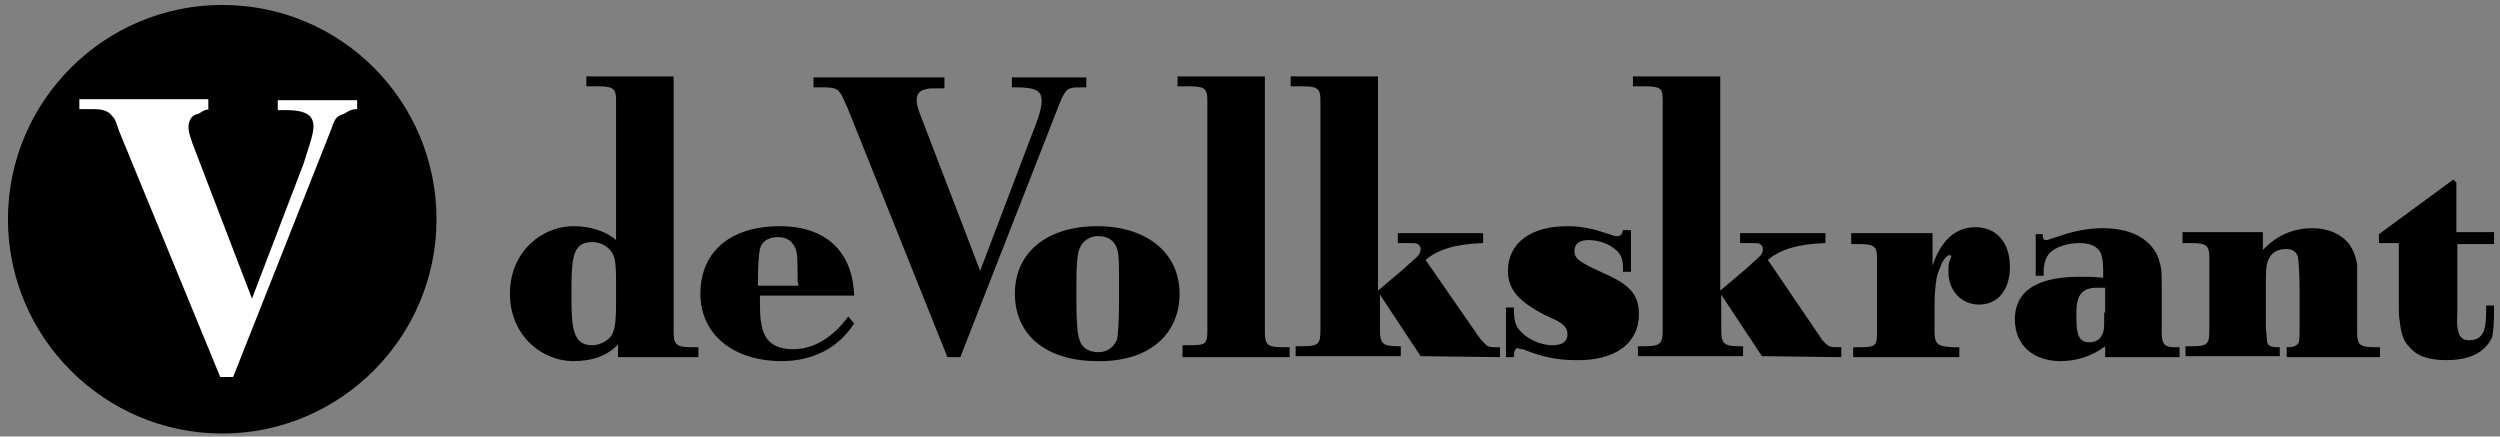 <svg xmlns="http://www.w3.org/2000/svg" width="252" height="44" viewBox="0 0 252 44"><rect x="0" y="0" width="252" height="44" fill="#808080" stroke="none"/><g fill="none" fill-rule="evenodd"><g fill="#000" fill-rule="nonzero"><path d="M62.1 30.6c0 2.3-.2 3-.7 3.5-.4.4-1.1.7-1.7.7-2 0-2.1-1.8-2.1-5.2 0-3.6.1-5.2 2.1-5.2.7 0 1.3.3 1.7.7.6.6.7 1.2.7 3.5v2zm8.3 5.4v-1h-.6c-1.6 0-1.9-.2-1.9-1.6V7.7h-8.8v1h1.1c1.6 0 1.9.2 1.9 1.4v14.1c-1-.9-2.6-1.4-4.3-1.4-3.2 0-6.4 2.6-6.4 6.8 0 4.2 3.2 6.8 6.4 6.8 2 0 3.5-.6 4.5-1.7V36h8.1zm10.1-7.2h-4.1v-.4c0-1.8.1-2.8.2-3.3.2-.8.9-1.2 1.8-1.2s1.5.4 1.8 1.2c.2.5.2 1.5.2 3.3l.1.4zm5.6 1.1c-.1-4.5-2.8-7.1-7.5-7.1-5 0-8 2.6-8 6.8 0 4.1 3.3 6.8 8.2 6.8 3.1 0 5.7-1.3 7.3-3.8l-.6-.7C84 34 82 35.2 80 35.2c-3.1 0-3.4-2-3.4-4.7v-.7h9.5v.1zM96.8 36l9.9-25.3c.5-1.3.8-1.7 1.2-1.8.3-.1.6-.1 1.4-.1h.2v-1H102v1h.2c2.2 0 2.8.3 2.8 1.4 0 .9-.6 2.4-1 3.4l-5.2 13.7-5.6-14.6c-.6-1.5-.8-2.1-.8-2.6 0-.6.3-1 .9-1.1.3-.1.5-.1 1.5-.1h.4V7.8H82v1h.8c1.2 0 1.6.1 1.9.6.2.2.4.8.7 1.4L95.5 36h1.3zm16-5.6c0 1.9-.1 3.3-.2 3.8-.3.8-1 1.3-1.9 1.3-1 0-1.7-.5-1.9-1.3-.2-.5-.3-1.9-.3-3.8v-1.8c0-1.9.1-3 .3-3.5.3-.8 1-1.3 1.9-1.3 1 0 1.7.5 1.9 1.3.2.5.2 1.6.2 3.5v1.8zm6.1-.8c0-4.1-3.3-6.8-8.3-6.8-5 0-8.3 2.6-8.3 6.8 0 4.2 3.2 6.8 8.3 6.8 5.1.1 8.3-2.6 8.3-6.8zm.3 6.4H130v-1h-.6c-1.6 0-1.9-.2-1.9-1.5V7.7h-8.8v1h1.1c1.6 0 1.9.2 1.9 1.4v23.3c0 1.3-.2 1.4-1.9 1.4h-.6V36zm32 0v-1h-.4c-.3 0-.5 0-.8-.1-.2-.1-.5-.4-.9-.9l-5.4-7.8c1.3-1.1 3.1-1.6 5.8-1.7v-1h-8.6v1h.8c.9 0 1 0 1.2.1.2.1.3.3.3.5 0 .3-.1.6-.6 1-.2.2-.8.7-1.1 1l-2.6 2.2V7.7h-8.8v1h1.1c1.6 0 1.9.2 1.9 1.4v23.2c0 1.4-.2 1.6-1.9 1.6h-.6v1h10.6v-1h-.2c-1.6 0-1.9-.2-1.9-1.7v-3.5l4.1 6.2 8 .1zm14-4.3c0-1.9-.8-2.9-3.2-4l-1.5-.7c-1.4-.7-1.8-1-1.8-1.7s.5-1.1 1.4-1.1c1.1 0 2.2.4 2.9 1.1.4.4.6.8.6 1.8v.3h.8v-4.2h-.8c-.1.4-.2.6-.6.6-.2 0-.3 0-.8-.2-1.5-.5-2.7-.8-4.2-.8-3.7 0-6 1.7-6 4.5 0 1.9 1.1 3.1 3.8 4.5l.9.4c1 .5 1.3.9 1.3 1.5 0 .7-.5 1.1-1.5 1.1-1.3 0-2.7-.7-3.4-1.6-.4-.5-.5-1.1-.5-2.1V31h-.8v5h.8c0-.6.1-.9.4-.9.1 0 .2.1.5.1 2 .8 3.5 1.1 5.3 1.1 4 .1 6.4-1.7 6.4-4.6zM185.6 36v-1h-.4c-.3 0-.5 0-.8-.1-.2-.1-.6-.4-.9-.9l-5.3-7.8c1.3-1.1 3.1-1.6 5.8-1.7v-1h-8.6v1h.8c.9 0 1 0 1.2.1.2.1.3.3.3.5 0 .3-.1.6-.6 1-.2.2-.8.7-1.1 1l-2.6 2.2V7.7h-8.8v1h1.1c1.7 0 1.9.2 1.9 1.4v23.2c0 1.4-.3 1.6-1.9 1.6h-.6v1h10.6v-1h-.3c-1.6 0-1.9-.2-1.9-1.7v-3.5l4.1 6.2 8 .1zm9.4-2.6v-2.6c0-1.2.1-2.1.2-2.7.1-.6.4-1.2.6-1.7.3-.5.6-.7.7-.7l.2.1s0 .1-.1.3c-.2.4-.2.8-.2 1.3 0 1.9 1.3 3.3 3.1 3.3 1.9 0 3.1-1.5 3.1-3.8 0-2.4-1.3-4-3.5-4-2 0-3.5 1.4-4.3 3.9v-3.3h-8.2v1.1h.7c1.6 0 1.9.2 1.9 1.4v7.6c0 1.3-.2 1.4-1.9 1.4h-.5v1h10.7v-1h-.7c-1.5-.1-1.8-.3-1.8-1.6zm17.1-1.9v1.2c0 .6-.1.9-.3 1.2-.2.4-.7.6-1.2.6-1 0-1.3-.7-1.3-2.4v-.6c0-1.8.6-2.5 2.1-2.5h.8v2.5h-.1zm7.6 4.5v-1h-.5c-1.1 0-1.3-.4-1.3-1.6v-4.2c0-1.7 0-2.1-.2-2.7-.1-.5-.3-1-.7-1.5-1-1.3-2.7-2-5.1-2-1.4 0-3 .3-4.6.9-.2 0-.8.3-1 .3-.3 0-.4-.1-.4-.6h-.7v4.2h.8v-.3c0-1 .2-1.5.6-2 .6-.6 1.8-1 3-1s1.9.4 2.2 1.1c.1.4.2.7.2 1.6v.8c-.9-.1-1.5-.1-2.4-.1-3.9 0-6.5 1.2-6.5 4.3 0 2.8 2.1 4.2 4.6 4.2 1.6 0 3.2-.5 4.5-1.5V36h7.5zm20.2 0v-1h-.4c-1.6 0-1.9-.2-1.9-1.5v-4.9-1.9c-.1-.8-.4-1.5-.8-2.1-.8-1-2.1-1.6-3.7-1.6-1.9 0-3.6.7-5 2.2v-1.8H220v1.1h.8c1.6 0 1.9.2 1.9 1.5v7.4c0 1.4-.3 1.5-1.9 1.5h-.5v1h9.5V35h-.2c-.8 0-1.1-.2-1.1-.8 0-.3-.1-.8-.1-1.4v-4.4c0-1.6.1-2 .4-2.5.3-.5.9-.8 1.6-.8.6 0 1 .2 1.2.7.1.3.2 1.9.2 3.4v3.6c0 1.2 0 1.7-.2 1.9-.2.2-.5.3-1 .3h-.1v1h9.4zm11.5-4.8v-.4h-.8v.3c0 1.6 0 3.2-1.7 3.2-.6 0-1-.3-1.1-.9-.2-.6-.1-1.5-.1-2.3v-6.5h3.7v-1.2h-3.8v-5l-.3-.3-7.5 5.5v.9h2v5.6c0 1.3 0 1.8.1 2.3.1 1 .3 1.9.9 2.5.8 1 2 1.4 3.8 1.4 2.4 0 3.9-.8 4.6-2.3.1-.5.2-1.2.2-2.8z"/></g><path fill="#000" d="M22.4.5C10.5.5.8 10.2.8 22.1c0 11.9 9.7 21.6 21.6 21.6C34.3 43.7 44 34 44 22.1 44 10.2 34.4.5 22.4.5z"/><path fill="#FFF" fill-rule="nonzero" d="M36 11c-.8 0-1.1.4-1.4.5-.5.2-.8.2-1.2 1.5l-9.9 25h-1.3L12 13.2c-.2-.6-.4-1.3-.7-1.5-.3-.4-.7-.7-1.9-.7H8v-1h13v1h.4c-1 0-1.1.4-1.5.5-.6.1-.9.7-.9 1.3 0 .5.2 1.2.8 2.7l5.6 14.6 5.2-13.6c.3-1 1-2.9 1-3.7 0-1.1-.6-1.7-2.8-1.7H28v-1h8v.9z"/></g></svg>